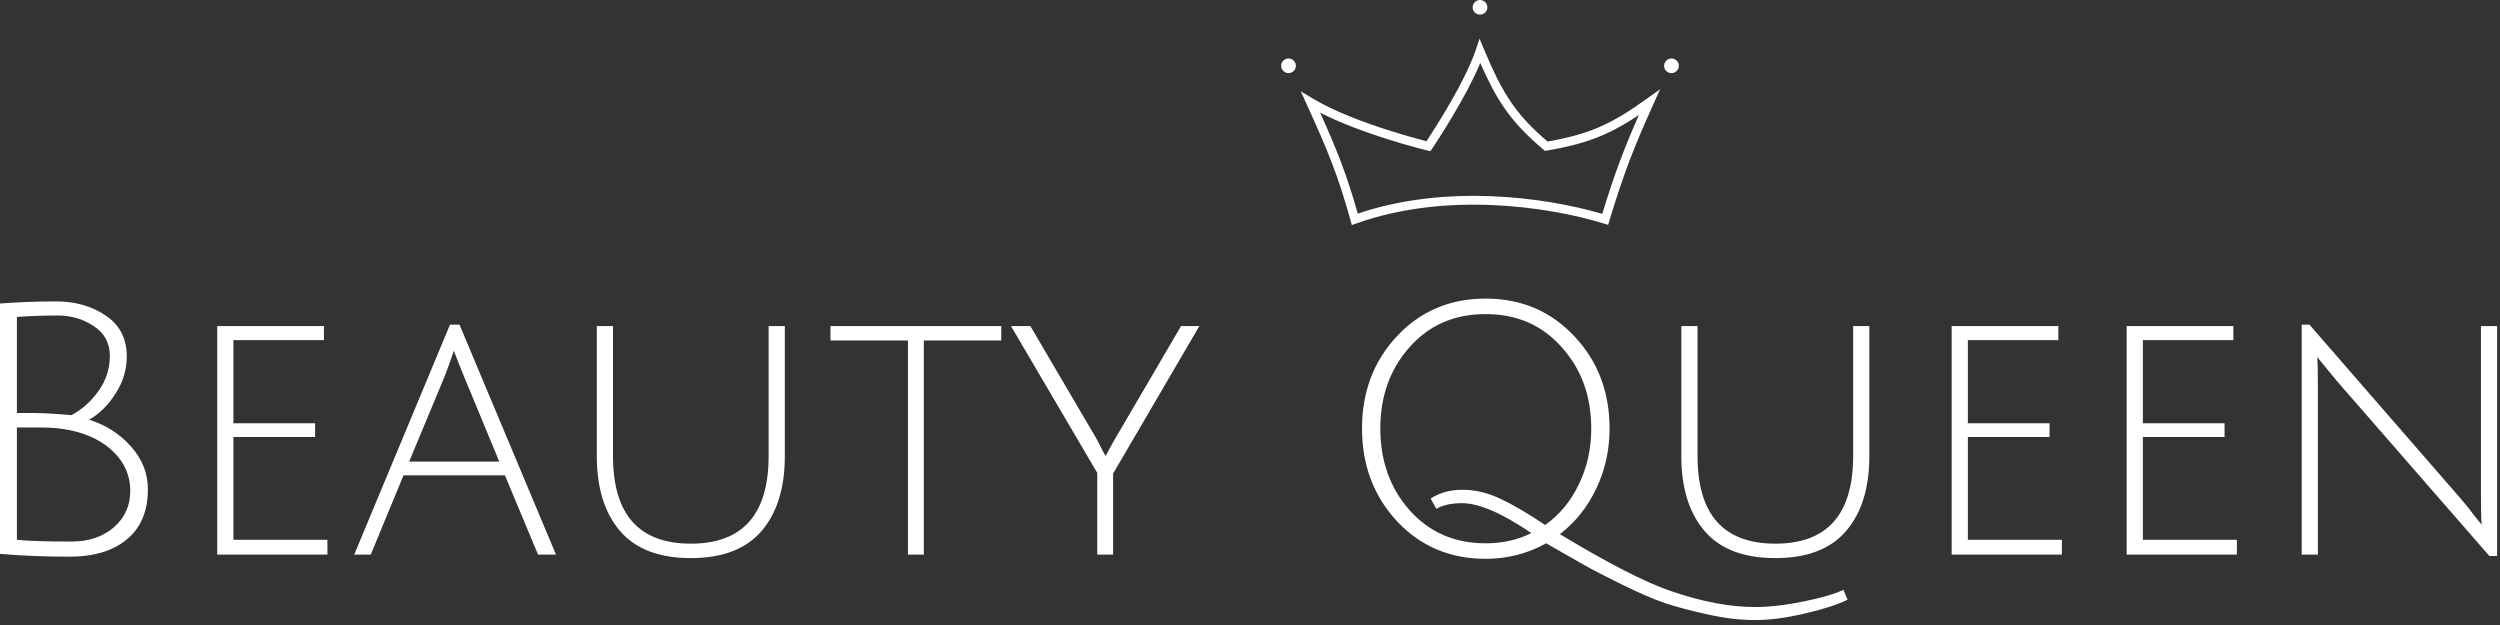 <svg width="284" height="71" viewBox="0 0 284 71" fill="none" xmlns="http://www.w3.org/2000/svg">
<rect x="0" y="0" width="284" height="71" fill="#333333" stroke="none"/>
<path fill-rule="evenodd" clip-rule="evenodd" d="M168.965 0.83C168.965 1.289 168.59 1.661 168.128 1.661C167.666 1.661 167.292 1.289 167.292 0.83C167.292 0.372 167.666 0 168.128 0C168.59 0 168.965 0.372 168.965 0.83ZM168.076 4.397L168.589 5.62C169.653 8.158 170.56 10.012 171.667 11.628C172.736 13.189 174.002 14.544 175.802 16.077C178.184 15.659 179.976 15.17 181.655 14.447C183.39 13.7 185.024 12.693 187.078 11.22L188.591 10.136L187.825 11.833C185.601 16.758 184.479 19.622 182.828 25.06L182.683 25.539L182.203 25.393C175.591 23.369 164.07 21.812 154.075 25.386L153.568 25.567L153.424 25.048C152.019 19.975 150.837 17.1 148.432 11.835L147.762 10.368L149.144 11.198C151.541 12.638 154.842 13.87 157.568 14.745C158.927 15.182 160.134 15.527 161 15.762C161.434 15.88 161.782 15.971 162.021 16.032L162.051 16.039C162.174 15.854 162.35 15.585 162.566 15.249C163.001 14.573 163.596 13.627 164.236 12.549C165.52 10.383 166.96 7.723 167.654 5.654L168.076 4.397ZM162.686 16.89C162.686 16.89 162.686 16.89 162.272 16.61C162.155 17.096 162.155 17.096 162.155 17.096L162.155 17.096L162.153 17.095L162.148 17.094L162.129 17.09L162.055 17.072C161.991 17.056 161.896 17.032 161.774 17.001C161.53 16.939 161.177 16.847 160.738 16.727C159.86 16.488 158.638 16.139 157.263 15.698C154.985 14.966 152.258 13.973 149.967 12.796C151.903 17.09 153.008 19.888 154.244 24.267C164.155 20.906 175.335 22.339 182.017 24.293C183.416 19.728 184.464 16.951 186.181 13.061C184.732 14.029 183.428 14.772 182.051 15.365C180.222 16.154 178.286 16.667 175.742 17.103L175.513 17.142L175.335 16.992C173.391 15.355 172.009 13.898 170.842 12.193C169.858 10.756 169.036 9.157 168.157 7.152C167.36 9.084 166.159 11.265 165.096 13.059C164.449 14.149 163.847 15.106 163.407 15.79C163.187 16.133 163.007 16.407 162.882 16.596C162.82 16.69 162.771 16.764 162.738 16.813L162.7 16.87L162.69 16.885L162.687 16.889L162.686 16.89L162.686 16.89ZM162.272 16.61L162.686 16.89L162.492 17.177L162.155 17.096L162.272 16.61ZM146.377 8.305C146.839 8.305 147.214 7.933 147.214 7.474C147.214 7.016 146.839 6.644 146.377 6.644C145.915 6.644 145.541 7.016 145.541 7.474C145.541 7.933 145.915 8.305 146.377 8.305ZM190.716 7.474C190.716 7.933 190.341 8.305 189.879 8.305C189.417 8.305 189.042 7.933 189.042 7.474C189.042 7.016 189.417 6.644 189.879 6.644C190.341 6.644 190.716 7.016 190.716 7.474ZM6.36 34.24C4.2 34.24 2.08 34.32 0 34.48V62.92C2.507 63.133 5.133 63.24 7.88 63.24C10.653 63.24 12.827 62.587 14.4 61.28C16 59.973 16.8 58.067 16.8 55.56C16.8 53.773 16.16 52.16 14.88 50.72C13.6 49.28 12.013 48.267 10.12 47.68C11.293 47.013 12.293 46.027 13.12 44.72C13.973 43.413 14.4 42 14.4 40.48C14.4 38.453 13.6 36.907 12 35.84C10.427 34.773 8.547 34.24 6.36 34.24ZM12.92 59.92C11.667 60.987 10.067 61.52 8.12 61.52C5.16 61.52 3.093 61.453 1.92 61.32V48.56H4.56C5.867 48.56 7.013 48.667 8 48.88C10.107 49.333 11.76 50.173 12.96 51.4C14.187 52.627 14.8 54.08 14.8 55.76C14.8 57.44 14.173 58.827 12.92 59.92ZM10.64 37.04C11.867 37.84 12.48 38.973 12.48 40.44C12.48 41.88 12.053 43.2 11.2 44.4C10.347 45.6 9.32 46.52 8.12 47.16C6.253 47 4.84 46.92 3.88 46.92H1.92V36C3.52 35.893 5.067 35.84 6.56 35.84C8.08 35.84 9.44 36.24 10.64 37.04ZM24.676 37.04V63H37.196V61.32H26.516V49.64H35.796V48.08H26.516V38.64H36.796V37.04H24.676ZM42.119 63L45.839 54H57.359L61.119 63H63.159L52.199 36.88H51.119L40.239 63H42.119ZM50.479 42.84C50.799 42.04 51.159 41.04 51.559 39.84C51.746 40.373 52.146 41.387 52.759 42.88L56.719 52.44H46.479L50.479 42.84ZM78.476 63.4C82.076 63.4 84.756 62.373 86.516 60.32C88.276 58.267 89.156 55.427 89.156 51.8V37.04H87.316V51.8C87.316 58.44 84.369 61.76 78.476 61.76C72.582 61.76 69.636 58.44 69.636 51.8V37.04H67.796V51.8C67.796 55.427 68.676 58.267 70.436 60.32C72.196 62.373 74.876 63.4 78.476 63.4ZM94.344 38.68H103.144V63H104.944V38.68H113.744V37.04H94.344V38.68ZM124.648 63H126.448V53.8L136.248 37.04H134.168L126.608 49.96C126.102 50.84 125.768 51.453 125.608 51.8C125.528 51.72 125.195 51.093 124.608 49.92L117.048 37.04H114.848L124.648 53.72V63ZM154.726 48.68C154.726 52.84 156.046 56.347 158.686 59.2C161.353 62.053 164.713 63.48 168.766 63.48C171.246 63.48 173.54 62.893 175.646 61.72C177.593 62.84 178.993 63.64 179.846 64.12C180.726 64.627 182.166 65.373 184.166 66.36C186.166 67.347 187.833 68.067 189.166 68.52C190.526 68.973 192.14 69.4 194.006 69.8C195.9 70.227 197.686 70.44 199.366 70.44C201.046 70.44 202.953 70.187 205.086 69.68C207.246 69.173 208.846 68.653 209.886 68.12L209.406 67C208.5 67.453 207.006 67.893 204.926 68.32C202.846 68.747 200.993 68.96 199.366 68.96C196.54 68.96 193.366 68.36 189.846 67.16C186.886 66.147 182.673 63.987 177.206 60.68C178.966 59.32 180.34 57.6 181.326 55.52C182.34 53.413 182.846 51.133 182.846 48.68C182.846 44.52 181.513 41.027 178.846 38.2C176.18 35.347 172.82 33.92 168.766 33.92C164.713 33.92 161.353 35.347 158.686 38.2C156.046 41.027 154.726 44.52 154.726 48.68ZM156.806 48.68C156.806 45 157.913 41.92 160.126 39.44C162.34 36.933 165.22 35.68 168.766 35.68C172.313 35.68 175.193 36.933 177.406 39.44C179.646 41.92 180.766 45 180.766 48.68C180.766 50.973 180.3 53.08 179.366 55C178.46 56.92 177.18 58.467 175.526 59.64C173.633 58.36 171.953 57.373 170.486 56.68C169.046 55.987 167.606 55.64 166.166 55.64C164.726 55.64 163.513 55.973 162.526 56.64L163.166 57.8C163.913 57.373 164.886 57.16 166.086 57.16C168.006 57.16 170.633 58.293 173.966 60.56C172.42 61.333 170.686 61.72 168.766 61.72C165.246 61.72 162.366 60.467 160.126 57.96C157.913 55.453 156.806 52.36 156.806 48.68ZM201.679 63.4C205.279 63.4 207.959 62.373 209.719 60.32C211.479 58.267 212.359 55.427 212.359 51.8V37.04H210.519V51.8C210.519 58.44 207.572 61.76 201.679 61.76C195.785 61.76 192.839 58.44 192.839 51.8V37.04H190.999V51.8C190.999 55.427 191.879 58.267 193.639 60.32C195.399 62.373 198.079 63.4 201.679 63.4ZM221.708 37.04V63H234.228V61.32H223.548V49.64H232.827V48.08H223.548V38.64H233.827V37.04H221.708ZM241.59 37.04V63H254.11V61.32H243.43V49.64H252.71V48.08H243.43V38.64H253.71V37.04H241.59ZM261.473 36.88V63H263.313V44.32C263.313 42.347 263.286 41.093 263.233 40.56L265.433 43.24L282.793 63.16H283.673V37.04H281.833V55.84C281.833 57.707 281.86 58.96 281.913 59.6C281.886 59.573 281.606 59.227 281.073 58.56C280.566 57.867 280.006 57.173 279.393 56.48L262.353 36.88H261.473Z" fill="white"/>
</svg>
